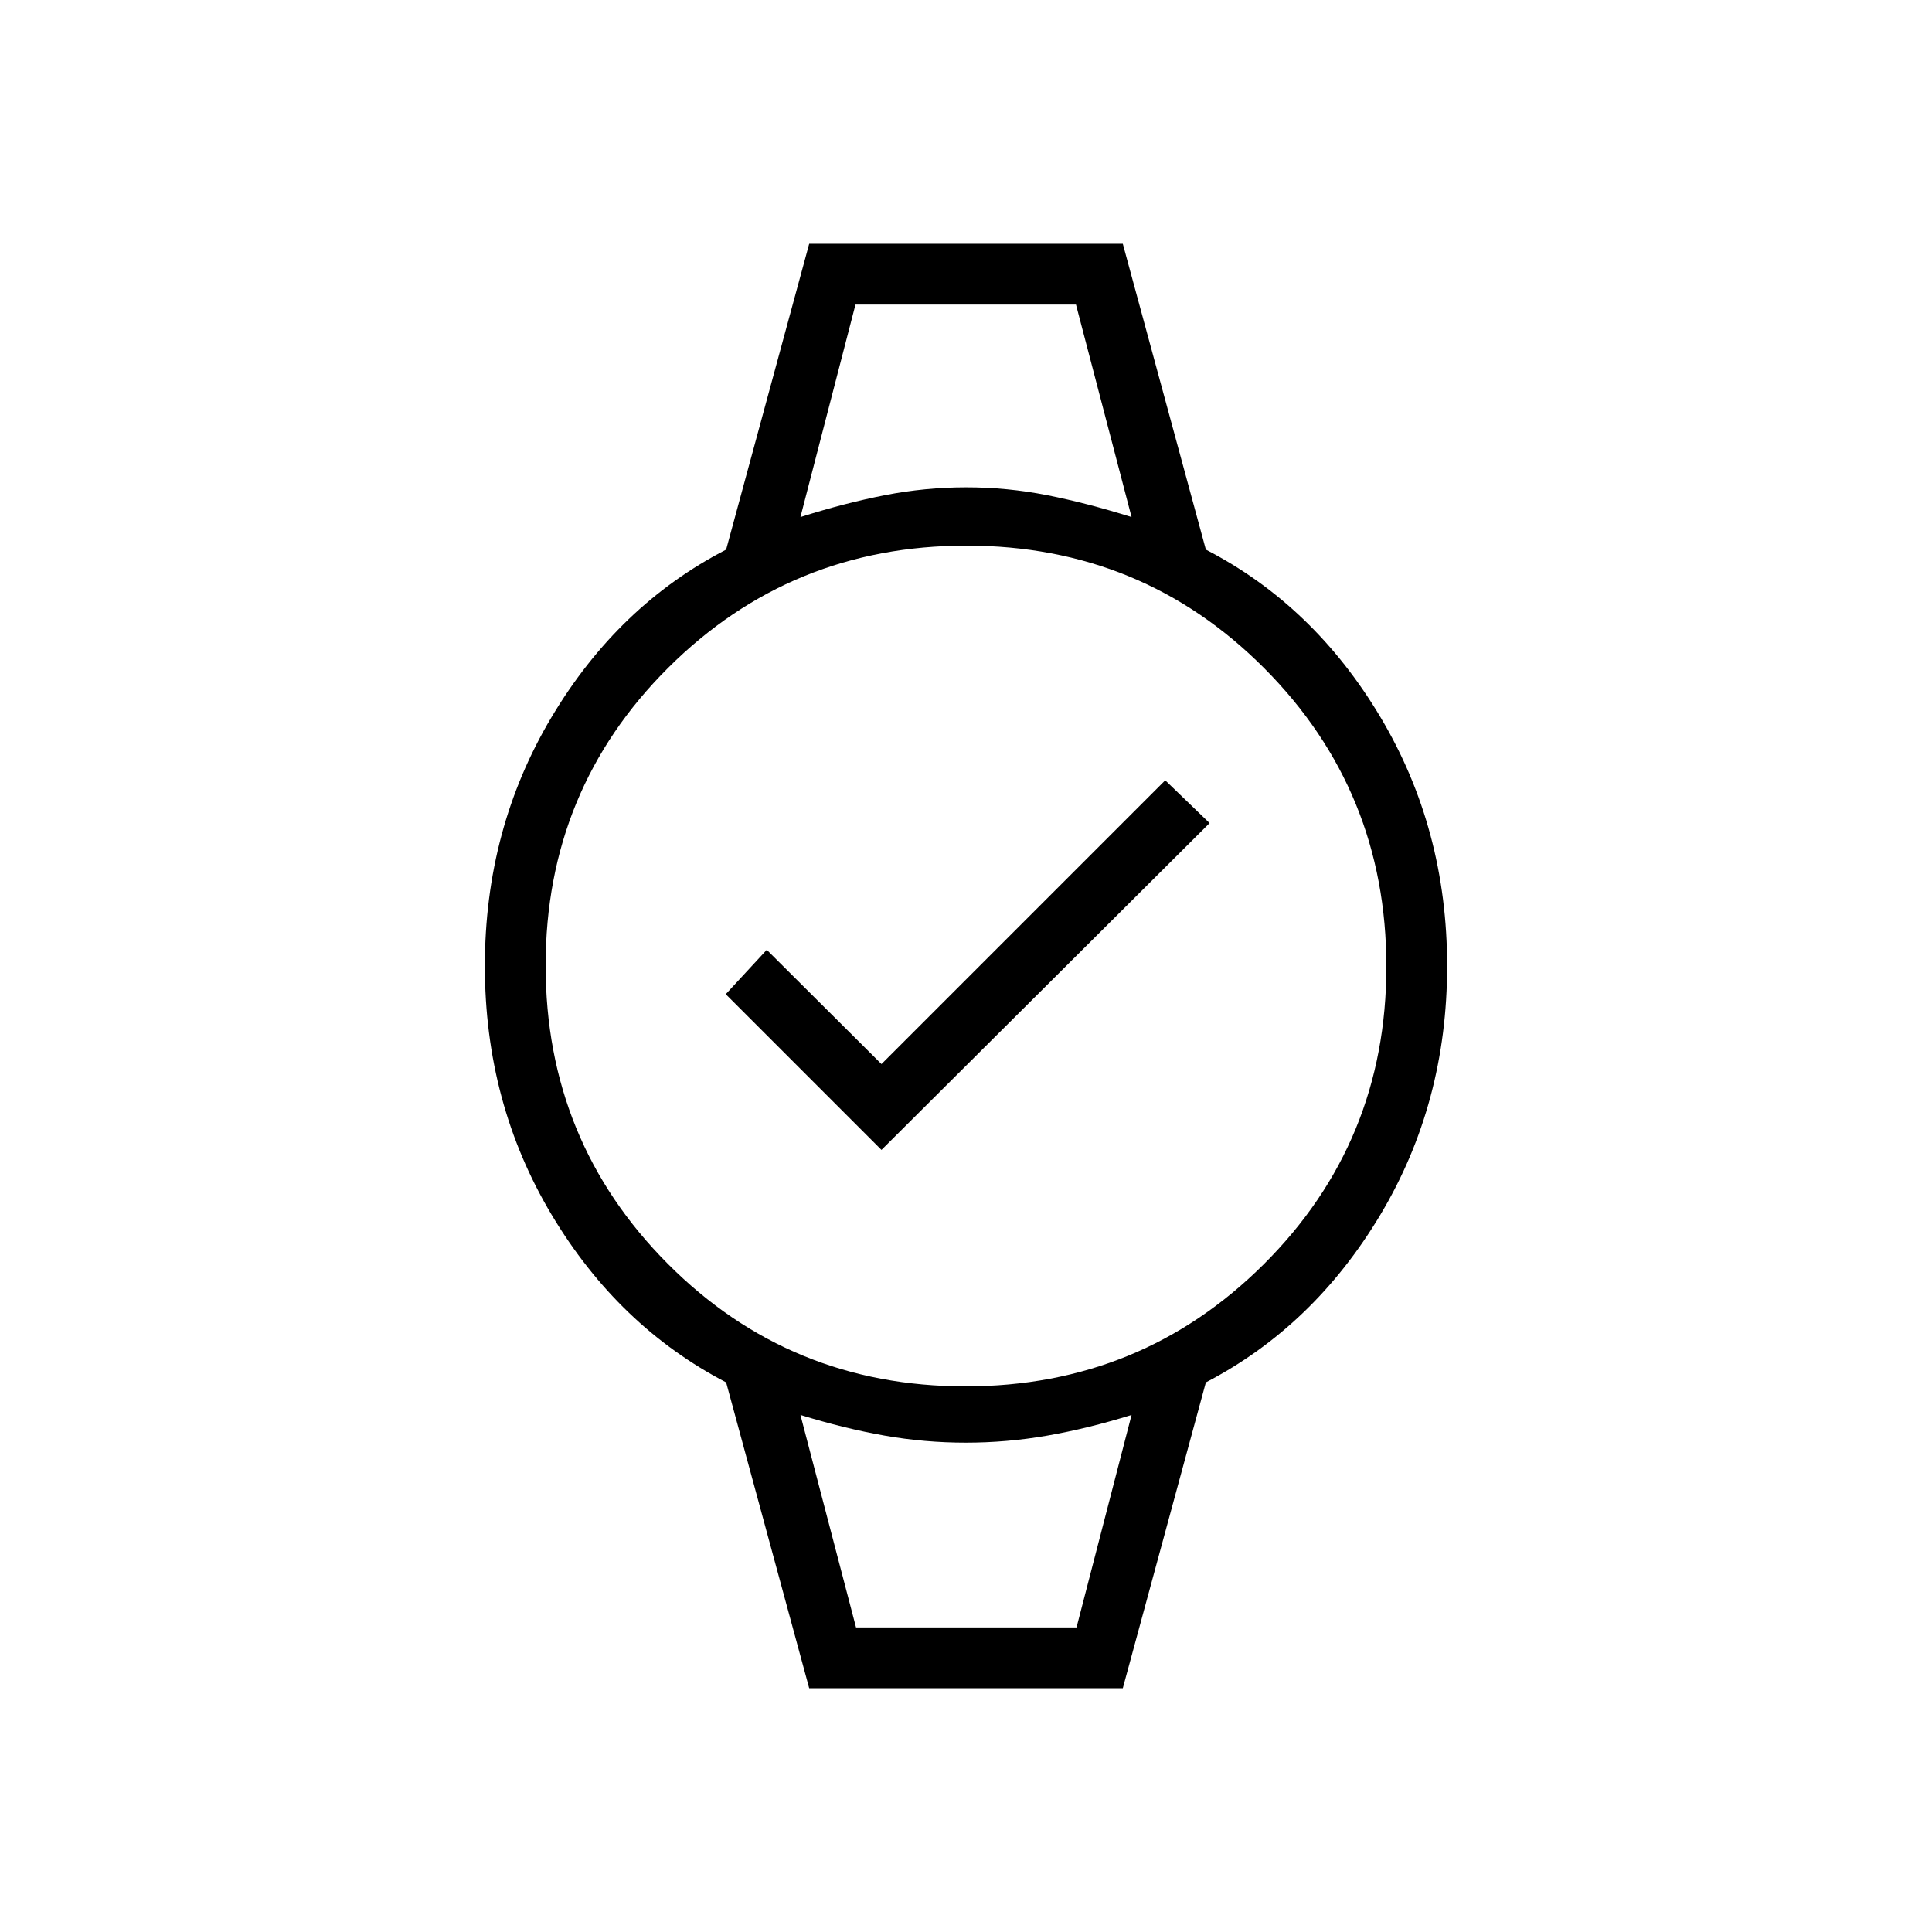 <svg xmlns="http://www.w3.org/2000/svg" height="48" viewBox="0 -960 960 960" width="48"><path d="M425.08-808.65h109.84-109.84Zm0 657.3h109.84-109.84Zm-23 30.2L360.81-273.1q-53.58-27.86-86.73-83.32-33.16-55.46-33.16-123.58t33.16-123.69q33.15-55.58 86.73-83.21l41.27-151.95h155.84l41.27 151.95q53.58 27.63 86.73 83.21 33.16 55.57 33.16 123.69t-33.16 123.58q-33.15 55.46-86.73 83.32l-41.27 151.95H402.08Zm77.66-149.97q87.28 0 148.21-60.67 60.93-60.67 60.93-147.95 0-87.28-60.67-148.21-60.67-60.93-147.95-60.93-87.28 0-148.21 60.67-60.93 60.67-60.93 147.95 0 87.28 60.67 148.21 60.67 60.93 147.95 60.93Zm-82.01-431.96q22.16-7 42.05-10.88 19.89-3.89 40.34-3.89 20.45 0 40.13 3.89 19.69 3.88 42.02 10.88l-27.62-105.57H425.08l-27.35 105.57Zm27.62 551.73h109.57l27.35-105.57q-21.81 6.77-41.87 10.27-20.07 3.5-40.52 3.5-20.45 0-40.31-3.5-19.86-3.5-41.84-10.27l27.62 105.57ZM438-388.62 360.62-466 381-488.04l57 56.77 141-141L601.04-551 438-388.62Z"/></svg>